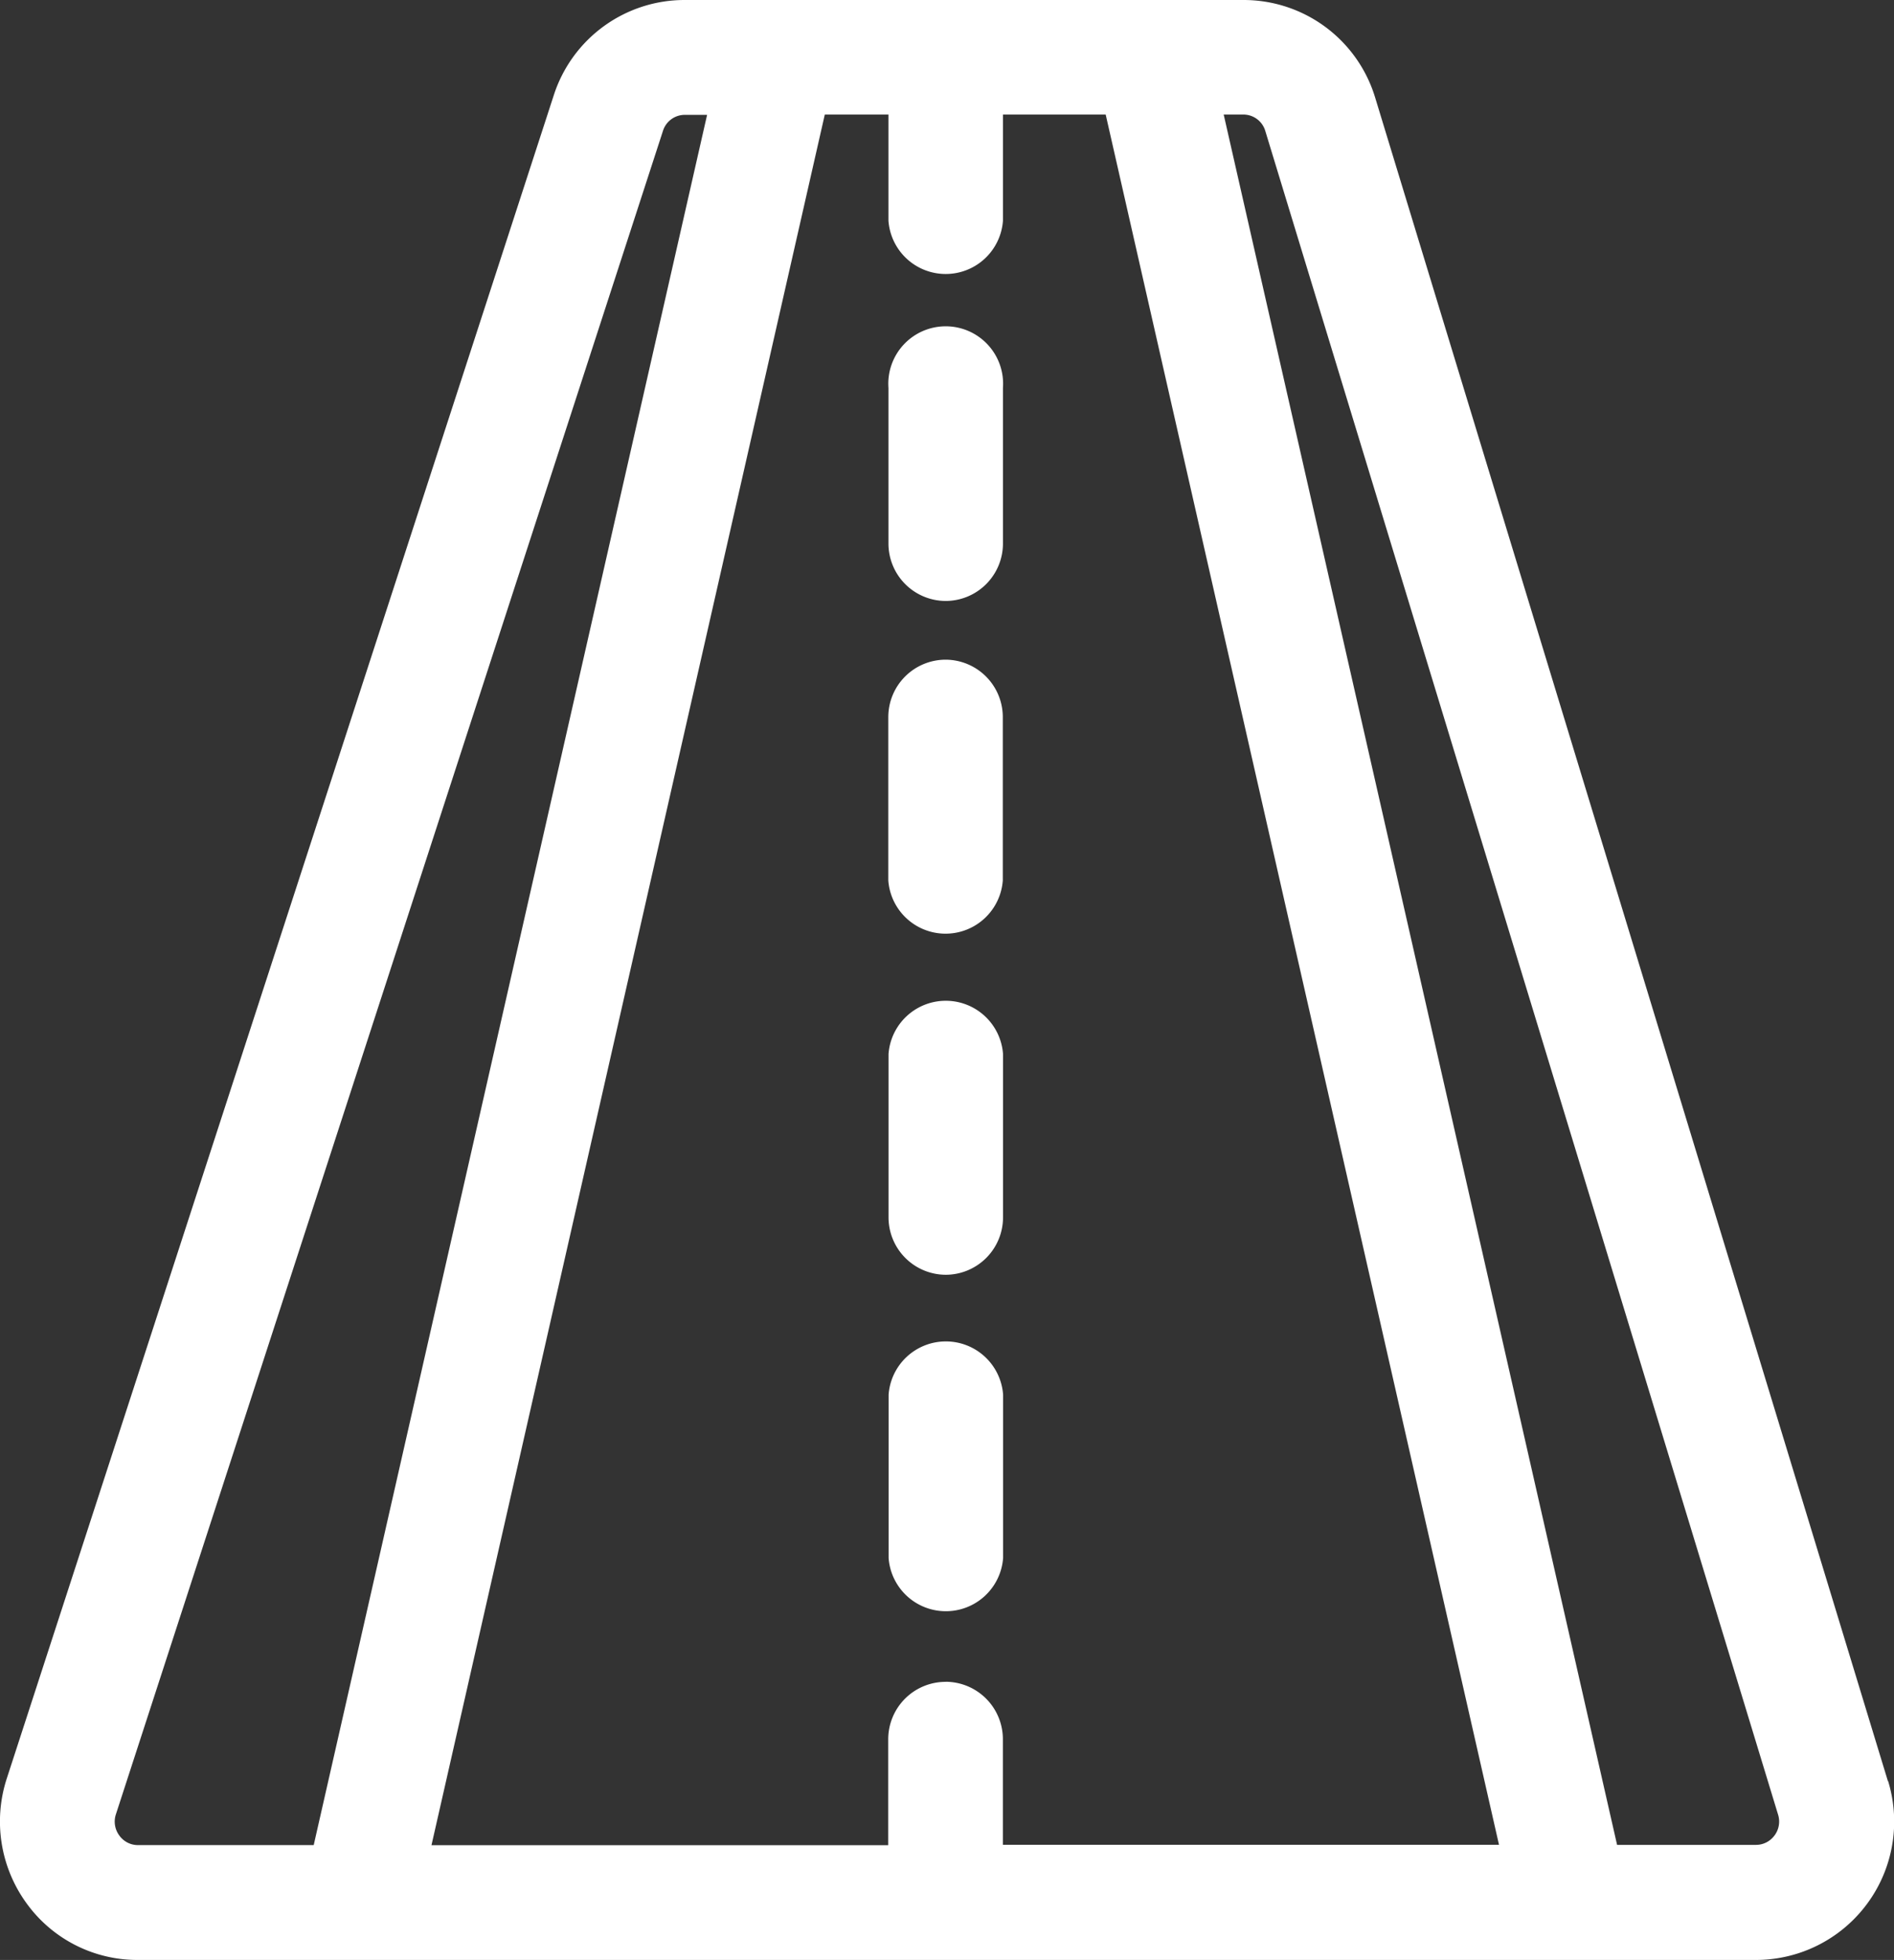 <svg xmlns="http://www.w3.org/2000/svg" width="24.814" height="25.667" viewBox="0 0 24.814 25.667">
  <rect x="0" y="0" width="24.814" height="25.667" fill="#333333" stroke="none"/>
  <g id="Group_167" data-name="Group 167" transform="translate(-2022 -883)">
    <g id="road_outline" data-name="road outline" transform="translate(2022 883)">
      <path id="Path_122" data-name="Path 122" d="M33.239,23.325,26.523,1.283A1.8,1.8,0,0,0,24.793,0H17.479a1.8,1.8,0,0,0-1.72,1.251L8.593,23.293a1.82,1.82,0,0,0,.257,1.628,1.789,1.789,0,0,0,1.462.746h21.2a1.812,1.812,0,0,0,1.73-2.342Zm-12.345-1.3a.752.752,0,0,0-.752.752v1.387H14.158L19.311,1.5h.834V2.891a.752.752,0,0,0,1.5,0V1.5h1.346l5.153,22.659h-6.5V22.776A.752.752,0,0,0,20.894,22.024ZM10.068,24.037a.305.305,0,0,1-.044-.279L17.19,1.716a.3.3,0,0,1,.29-.212h.289L12.615,24.163h-2.3A.3.3,0,0,1,10.068,24.037Zm21.685,0a.3.3,0,0,1-.244.123H29.691L24.537,1.5h.255a.3.3,0,0,1,.291.218L31.8,23.763A.305.305,0,0,1,31.752,24.039Z" transform="translate(-8.505 0)" fill="#fff"/>
      <path id="Path_123" data-name="Path 123" d="M242.2,350.089a.752.752,0,0,0-1.5,0v2.139a.752.752,0,0,0,1.5,0Z" transform="translate(-229.058 -331.825)" fill="#fff"/>
      <path id="Path_124" data-name="Path 124" d="M241.394,263.98a.752.752,0,0,0,.752-.752v-2.139a.752.752,0,0,0-1.5,0v2.139A.752.752,0,0,0,241.394,263.98Z" transform="translate(-229.005 -247.286)" fill="#fff"/>
      <path id="Path_125" data-name="Path 125" d="M241.422,172.337a.752.752,0,0,0-.752.752v2.139a.752.752,0,0,0,1.5,0v-2.139A.752.752,0,0,0,241.422,172.337Z" transform="translate(-229.032 -163.698)" fill="#fff"/>
      <path id="Path_126" data-name="Path 126" d="M241.365,89.879a.752.752,0,0,0,.752-.752V87.089a.752.752,0,1,0-1.5,0v2.038A.752.752,0,0,0,241.365,89.879Z" transform="translate(-228.977 -82.009)" fill="#fff"/>
    </g>
  </g>
</svg>
